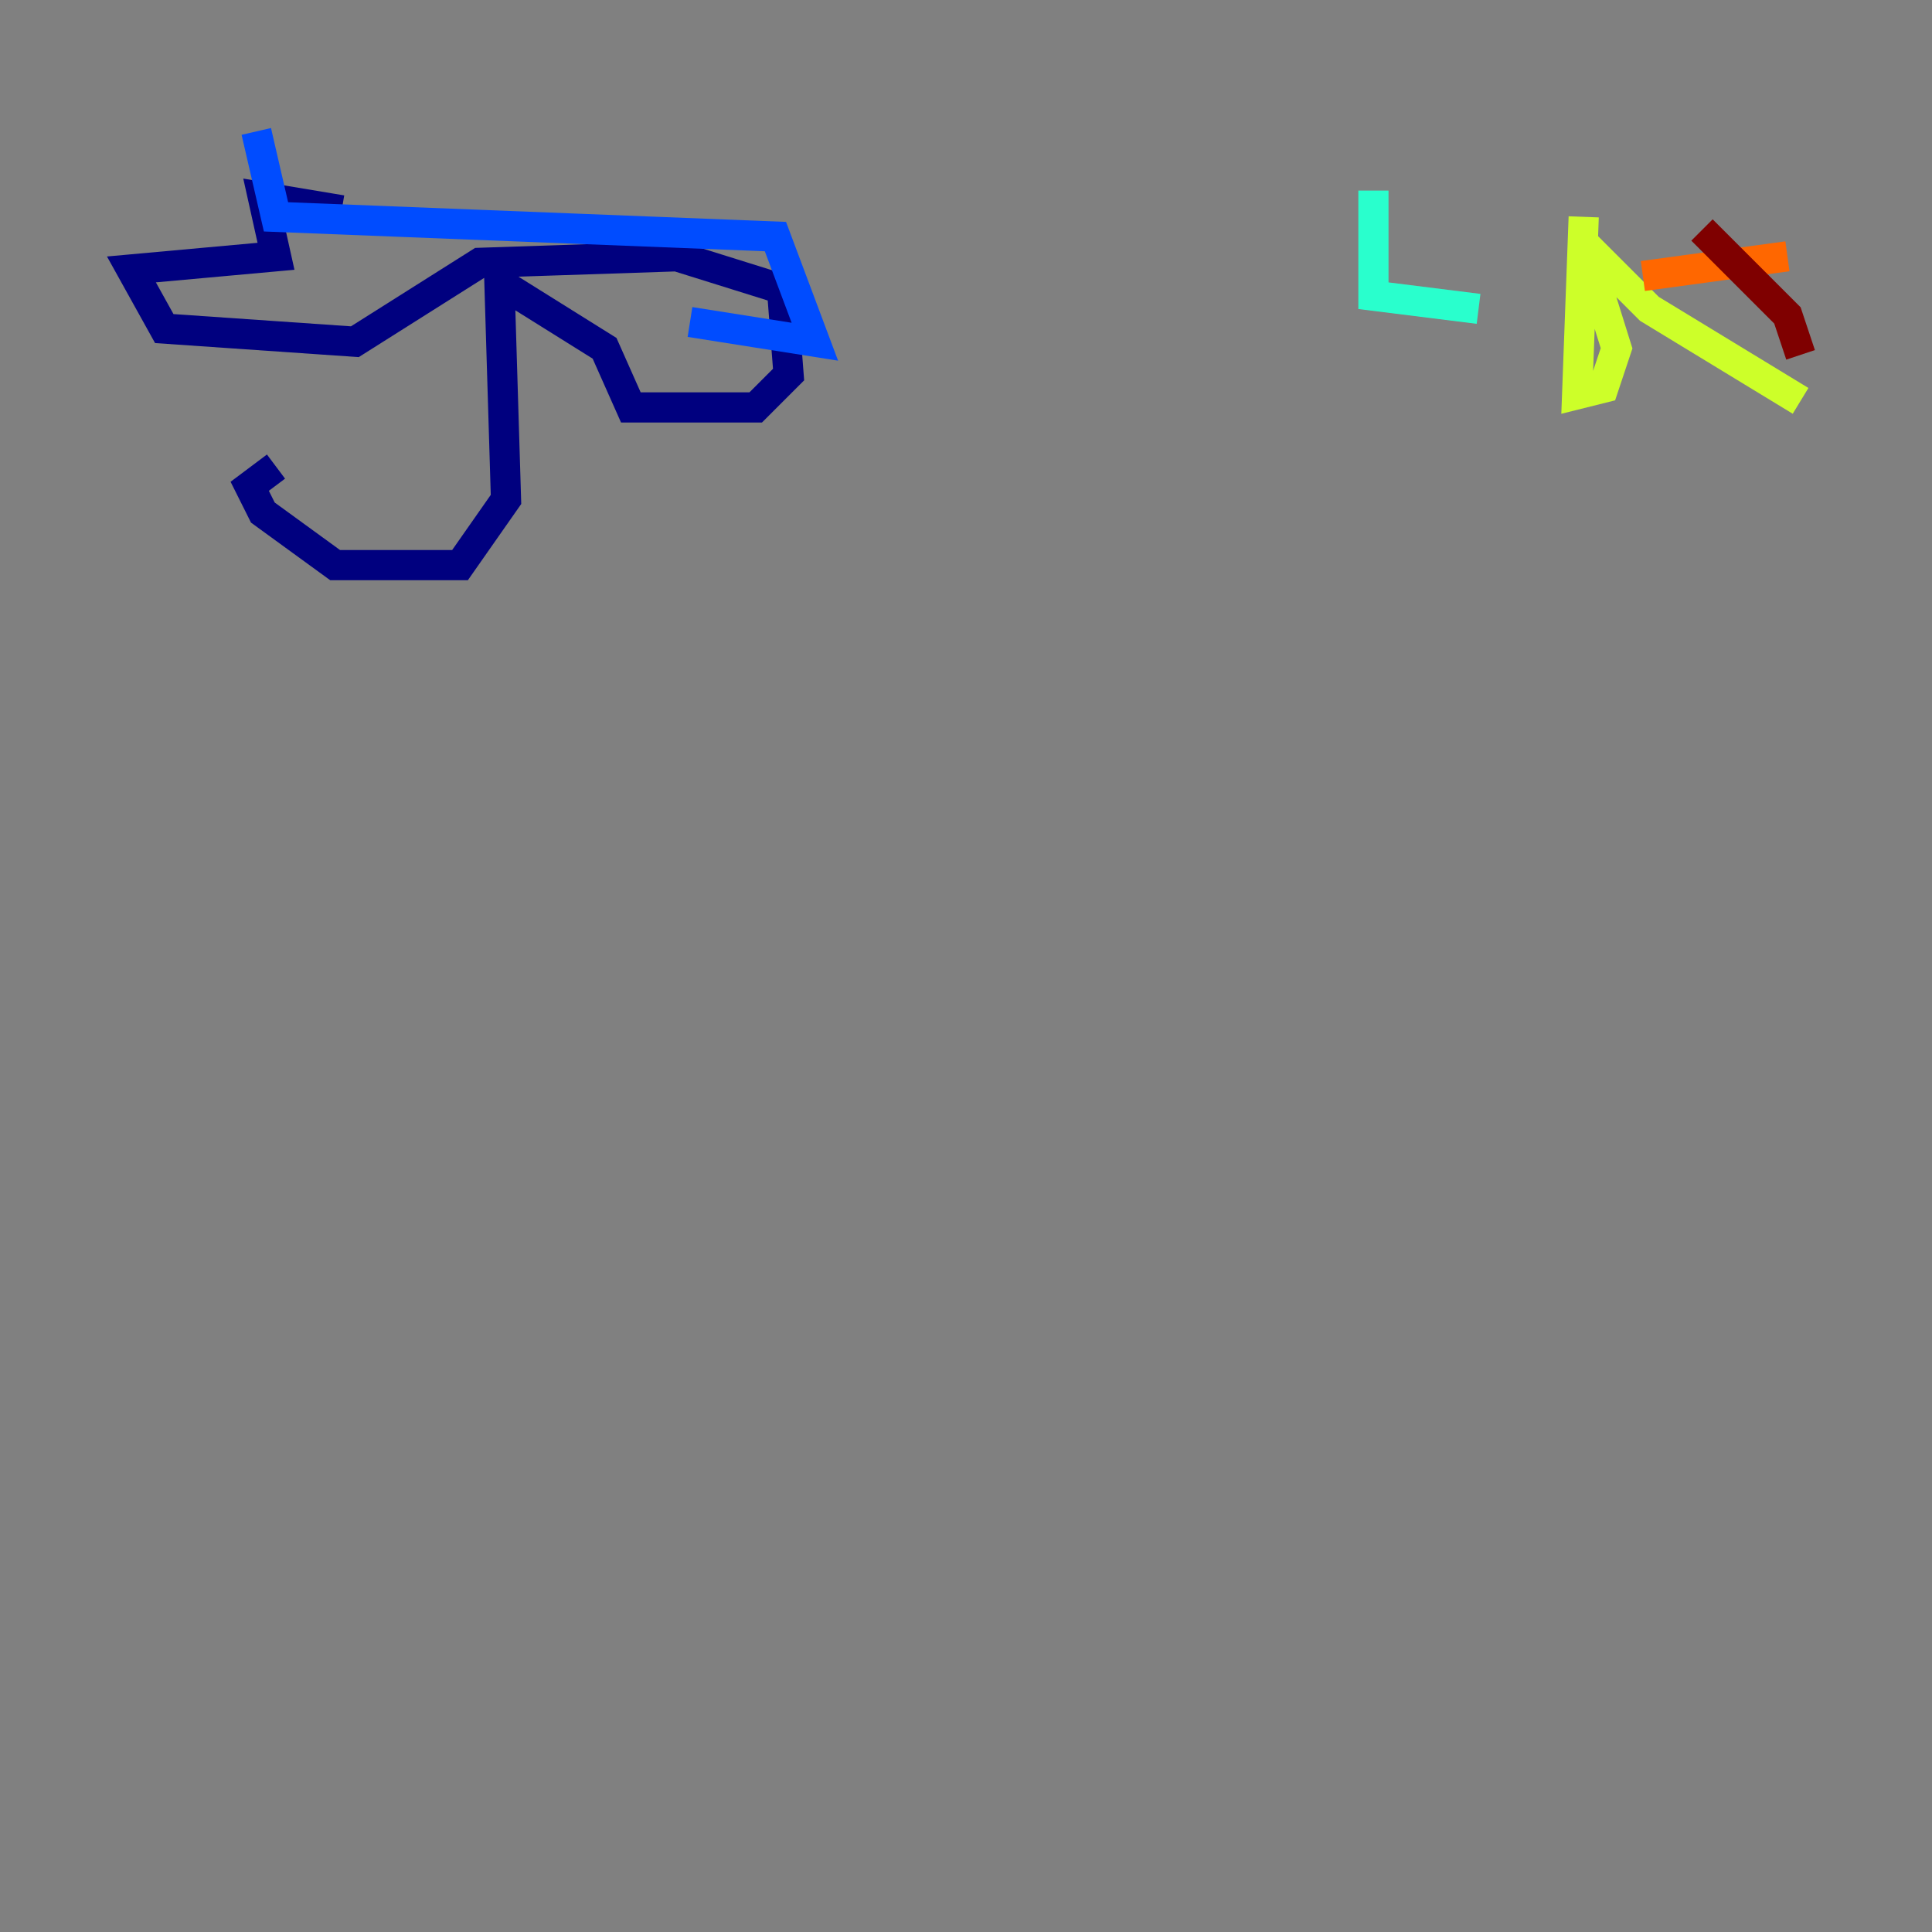 <?xml version="1.0" encoding="utf-8" ?>
<svg baseProfile="tiny" height="128" version="1.2" viewBox="0,0,128,128" width="128" xmlns="http://www.w3.org/2000/svg" xmlns:ev="http://www.w3.org/2001/xml-events" xmlns:xlink="http://www.w3.org/1999/xlink"><rect x="0" y="0" width="128" height="128" fill="#808080" stroke="none"/><defs /><polyline fill="none" points="22.64,13.932 17.415,13.061 18.286,16.98 8.707,17.85 10.884,21.769 23.51,22.64 31.782,17.415 44.843,16.98 51.809,19.157 52.245,24.816 50.068,26.993 41.796,26.993 40.054,23.075 33.088,18.721 33.524,33.088 30.476,37.442 22.204,37.442 17.415,33.959 16.544,32.218 18.286,30.912" stroke="#00007f" stroke-width="2" /><polyline fill="none" points="45.714,21.333 53.986,22.64 51.374,15.674 18.286,14.367 16.98,8.707" stroke="#004cff" stroke-width="2" /><polyline fill="none" points="90.993,12.626 90.993,19.592 97.959,20.463" stroke="#29ffcd" stroke-width="2" /><polyline fill="none" points="104.925,14.367 104.49,26.122 106.231,25.687 107.102,23.075 104.925,16.109 109.279,20.463 119.293,26.558" stroke="#cdff29" stroke-width="2" /><polyline fill="none" points="118.422,16.98 108.844,18.286" stroke="#ff6700" stroke-width="2" /><polyline fill="none" points="112.762,15.238 118.422,20.898 119.293,23.51" stroke="#7f0000" stroke-width="2" /></svg>